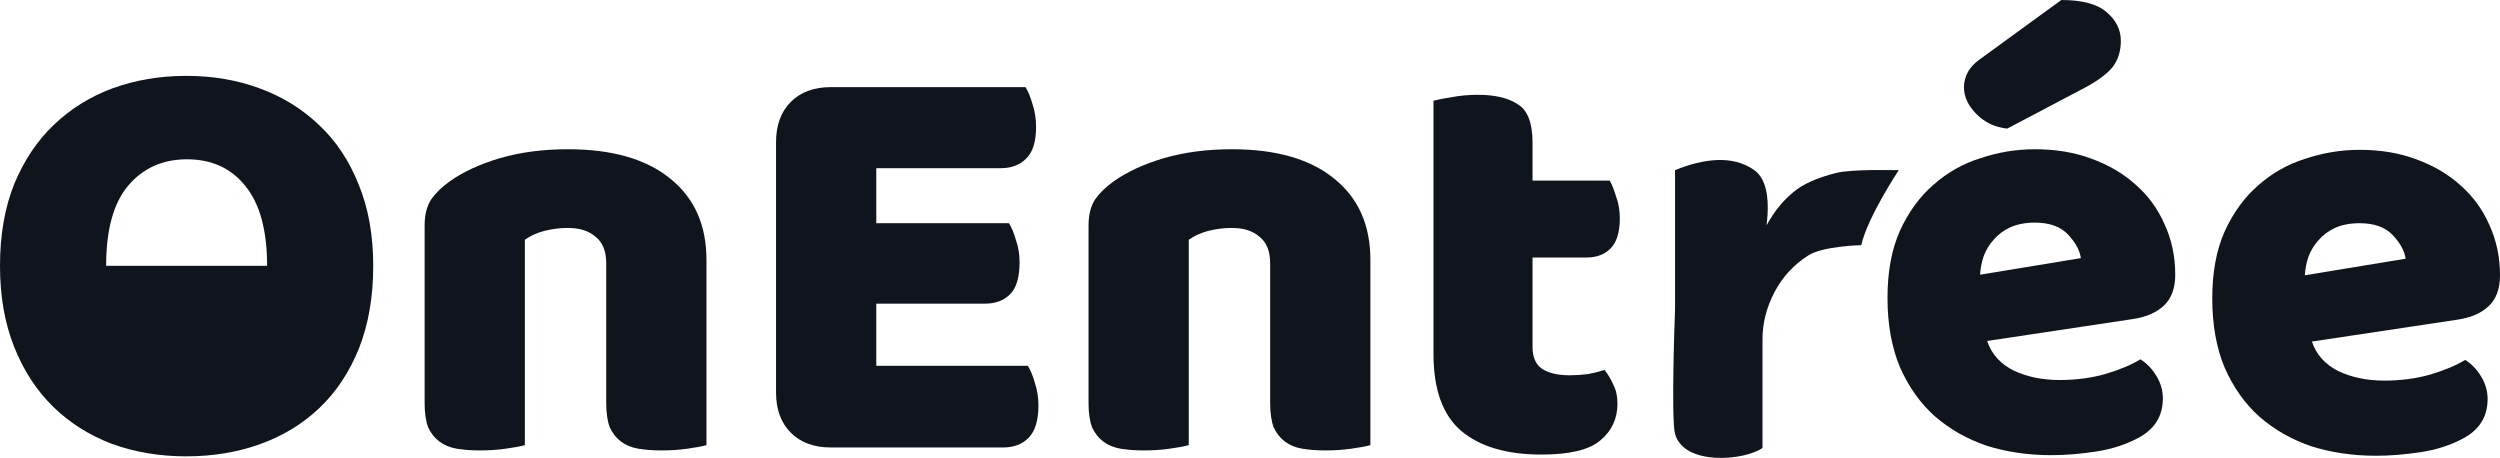 <svg width="677" height="124" viewBox="0 0 677 124" fill="none" xmlns="http://www.w3.org/2000/svg">
<g clip-path="url(#clip0_5_1937)">
<path d="M475.071 46.078C481.67 50.763 477.287 66.733 477.287 66.733L476.775 63.635C478.835 60.623 480.259 56.555 485.649 52.016C488.204 49.865 492.039 48.143 497.149 46.852C501.407 45.777 512.254 46.078 514.187 46.078C514.187 46.078 505.669 58.901 504.037 66.389C504.037 66.389 493.702 66.619 489.726 69.143C485.75 71.668 482.683 74.996 480.525 79.127C478.367 83.258 477.287 87.504 477.287 91.864V121.299C472.536 124.719 456.024 126.24 453.603 117.497C452.466 113.384 453.603 83.688 453.603 83.688V46.078C461.178 42.998 469.13 41.858 475.071 46.078Z" fill="#10141D"/>
<path d="M0 71.982C0 63.649 1.277 56.278 3.832 49.869C6.493 43.459 10.059 38.118 14.53 33.845C19.108 29.465 24.43 26.153 30.498 23.91C36.672 21.667 43.325 20.545 50.458 20.545C57.589 20.545 64.189 21.667 70.257 23.91C76.431 26.153 81.807 29.465 86.384 33.845C90.962 38.118 94.528 43.459 97.083 49.869C99.744 56.278 101.074 63.649 101.074 71.982C101.074 80.314 99.797 87.739 97.242 94.255C94.687 100.664 91.121 106.059 86.544 110.439C82.073 114.712 76.751 117.97 70.576 120.214C64.403 122.457 57.696 123.579 50.458 123.579C43.219 123.579 36.513 122.457 30.338 120.214C24.164 117.864 18.842 114.499 14.371 110.119C9.9 105.739 6.387 100.344 3.832 93.934C1.277 87.525 0 80.207 0 71.982ZM28.742 71.982C28.742 71.982 44.017 71.982 50.617 71.982C57.324 71.982 72.333 71.982 72.333 71.982C72.333 62.367 70.364 55.157 66.425 50.349C62.593 45.542 57.324 43.139 50.617 43.139C44.017 43.139 38.695 45.542 34.65 50.349C30.711 55.05 28.742 62.26 28.742 71.982Z" fill="#10141D"/>
<path d="M164.166 71.341C164.166 68.029 163.208 65.626 161.292 64.13C159.482 62.528 156.981 61.726 153.787 61.726C151.658 61.726 149.529 61.994 147.4 62.528C145.378 63.062 143.621 63.863 142.131 64.931V120.534C141.066 120.855 139.363 121.175 137.021 121.496C134.786 121.816 132.444 121.976 129.996 121.976C127.654 121.976 125.525 121.816 123.609 121.496C121.799 121.175 120.256 120.534 118.978 119.573C117.701 118.611 116.689 117.329 115.944 115.727C115.305 114.018 114.986 111.828 114.986 109.157V61.086C114.986 58.201 115.572 55.851 116.743 54.035C118.02 52.219 119.723 50.563 121.852 49.067C125.472 46.504 129.996 44.42 135.425 42.818C140.96 41.216 147.081 40.415 153.787 40.415C165.816 40.415 175.077 43.085 181.571 48.426C188.064 53.661 191.311 60.979 191.311 70.379V120.534C190.246 120.855 188.543 121.175 186.201 121.496C183.966 121.816 181.624 121.976 179.176 121.976C176.834 121.976 174.705 121.816 172.789 121.496C170.979 121.175 169.436 120.534 168.158 119.573C166.881 118.611 165.869 117.329 165.124 115.727C164.485 114.018 164.166 111.828 164.166 109.157V71.341Z" fill="#10141D"/>
<path d="M210.153 38.492C210.153 33.898 211.484 30.266 214.145 27.595C216.807 24.925 220.426 23.589 225.003 23.589H277.696C278.441 24.764 279.08 26.313 279.612 28.236C280.251 30.159 280.57 32.189 280.57 34.325C280.57 38.385 279.665 41.269 277.856 42.978C276.153 44.688 273.864 45.542 270.99 45.542H237.298V60.444H273.225C273.97 61.62 274.609 63.169 275.141 65.091C275.78 66.907 276.099 68.884 276.099 71.02C276.099 75.08 275.248 77.964 273.545 79.673C271.841 81.382 269.553 82.237 266.678 82.237H237.298V99.062H278.335C279.08 100.237 279.719 101.786 280.251 103.709C280.89 105.632 281.209 107.662 281.209 109.798C281.209 113.857 280.304 116.795 278.494 118.611C276.791 120.321 274.503 121.175 271.628 121.175H225.003C220.426 121.175 216.807 119.84 214.145 117.169C211.484 114.499 210.153 110.866 210.153 106.273V38.492Z" fill="#10141D"/>
<path d="M343.957 71.341C343.957 68.029 342.997 65.626 341.082 64.13C339.274 62.528 336.773 61.726 333.577 61.726C331.448 61.726 329.32 61.994 327.191 62.528C325.168 63.062 323.411 63.863 321.921 64.931V120.534C320.857 120.855 319.153 121.175 316.811 121.496C314.576 121.816 312.234 121.976 309.786 121.976C307.444 121.976 305.315 121.816 303.399 121.496C301.589 121.175 300.046 120.534 298.768 119.573C297.491 118.611 296.479 117.329 295.734 115.727C295.096 114.018 294.776 111.828 294.776 109.157V61.086C294.776 58.201 295.362 55.851 296.533 54.035C297.81 52.219 299.513 50.563 301.642 49.067C305.262 46.504 309.786 44.42 315.215 42.818C320.75 41.216 326.871 40.415 333.577 40.415C345.606 40.415 354.867 43.085 361.361 48.426C367.855 53.661 371.101 60.979 371.101 70.379V120.534C370.037 120.855 368.333 121.175 365.99 121.496C363.755 121.816 361.415 121.976 358.964 121.976C356.625 121.976 354.494 121.816 352.578 121.496C350.77 121.175 349.225 120.534 347.949 119.573C346.67 118.611 345.66 117.329 344.913 115.727C344.276 114.018 343.957 111.828 343.957 109.157V71.341Z" fill="#10141D"/>
<path d="M415.014 93.934C415.014 96.712 415.865 98.688 417.569 99.863C419.377 101.038 421.881 101.626 425.073 101.626C426.668 101.626 428.321 101.519 430.025 101.305C431.725 100.985 433.216 100.611 434.495 100.184C435.452 101.359 436.249 102.694 436.889 104.19C437.633 105.579 438.007 107.288 438.007 109.317C438.007 113.377 436.465 116.688 433.378 119.252C430.395 121.816 425.073 123.098 417.407 123.098C408.042 123.098 400.804 120.961 395.693 116.688C390.691 112.415 388.189 105.472 388.189 95.857V27.275C389.358 26.954 391.011 26.634 393.138 26.313C395.374 25.886 397.717 25.672 400.164 25.672C404.847 25.672 408.466 26.527 411.021 28.236C413.684 29.839 415.014 33.31 415.014 38.652V48.907H435.93C436.569 50.082 437.155 51.578 437.687 53.394C438.327 55.103 438.646 57.026 438.646 59.162C438.646 62.901 437.795 65.625 436.091 67.335C434.495 68.937 432.311 69.738 429.543 69.738H415.014V93.934Z" fill="#10141D"/>
<path d="M555.524 123.258C549.242 123.258 543.388 122.404 537.958 120.695C532.636 118.878 527.953 116.208 523.906 112.683C519.967 109.157 516.83 104.724 514.487 99.383C512.251 94.041 511.134 87.792 511.134 80.635C511.134 73.584 512.251 67.548 514.487 62.528C516.83 57.4 519.863 53.234 523.59 50.029C527.313 46.717 531.572 44.314 536.362 42.818C541.153 41.216 546.048 40.415 551.054 40.415C556.696 40.415 561.803 41.269 566.381 42.978C571.064 44.688 575.057 47.038 578.356 50.029C581.763 53.02 584.372 56.599 586.179 60.765C588.098 64.931 589.054 69.471 589.054 74.385C589.054 78.017 588.044 80.795 586.021 82.718C583.998 84.641 581.177 85.869 577.558 86.403L538.119 92.332C539.291 95.857 541.685 98.528 545.304 100.344C548.923 102.053 553.073 102.908 557.76 102.908C562.123 102.908 566.223 102.374 570.054 101.306C573.993 100.13 577.184 98.795 579.635 97.3C581.338 98.368 582.776 99.863 583.944 101.786C585.116 103.709 585.701 105.739 585.701 107.875C585.701 112.683 583.466 116.261 578.995 118.612C575.588 120.427 571.757 121.656 567.499 122.297C563.24 122.938 559.248 123.258 555.524 123.258ZM551.054 60.284C548.498 60.284 546.263 60.712 544.347 61.566C542.536 62.421 541.045 63.542 539.873 64.931C538.705 66.213 537.8 67.709 537.16 69.418C536.628 71.02 536.308 72.676 536.204 74.385L563.506 69.899C563.186 67.762 562.018 65.626 559.995 63.489C557.972 61.352 554.992 60.284 551.054 60.284Z" fill="#10141D"/>
<path d="M643.47 123.418C637.188 123.418 631.333 122.564 625.903 120.854C620.581 119.038 615.898 116.368 611.852 112.843C607.913 109.317 604.772 104.884 602.432 99.543C600.197 94.201 599.079 87.952 599.079 80.795C599.079 73.744 600.197 67.709 602.432 62.688C604.772 57.56 607.808 53.394 611.532 50.189C615.258 46.877 619.517 44.474 624.308 42.978C629.098 41.376 633.993 40.575 638.995 40.575C644.638 40.575 649.748 41.429 654.326 43.138C659.009 44.848 663.002 47.198 666.301 50.189C669.708 53.18 672.317 56.759 674.125 60.925C676.04 65.091 677 69.631 677 74.545C677 78.178 675.99 80.955 673.967 82.878C671.943 84.801 669.122 86.029 665.503 86.563L626.065 92.492C627.233 96.017 629.63 98.688 633.249 100.504C636.868 102.213 641.019 103.068 645.705 103.068C650.068 103.068 654.165 102.534 657.999 101.466C661.938 100.291 665.13 98.955 667.58 97.46C669.284 98.528 670.718 100.023 671.889 101.946C673.061 103.869 673.647 105.899 673.647 108.035C673.647 112.843 671.411 116.421 666.941 118.772C663.534 120.588 659.703 121.816 655.444 122.457C651.186 123.098 647.193 123.418 643.47 123.418ZM638.995 60.444C636.444 60.444 634.208 60.872 632.289 61.726C630.482 62.581 628.99 63.703 627.819 65.091C626.647 66.373 625.745 67.869 625.105 69.578C624.573 71.18 624.254 72.836 624.146 74.545L651.451 70.059C651.132 67.922 649.96 65.786 647.94 63.649C645.917 61.513 642.934 60.444 638.995 60.444Z" fill="#10141D"/>
<path d="M558.207 0C563.852 0 567.922 1.085 570.417 3.255C573.022 5.424 574.325 8.028 574.325 11.066C574.325 13.886 573.564 16.273 572.046 18.226C570.525 20.07 568.03 21.914 564.556 23.759L543.556 34.824C540.3 34.498 537.533 33.197 535.254 30.919C532.975 28.64 531.837 26.2 531.837 23.596C531.837 22.294 532.16 20.992 532.813 19.69C533.463 18.389 534.55 17.195 536.069 16.11L558.207 0Z" fill="#10141D"/>
</g>
<defs>
<clipPath id="clip0_5_1937">
<rect width="677" height="124" fill="white"/>
</clipPath>
</defs>
</svg>

